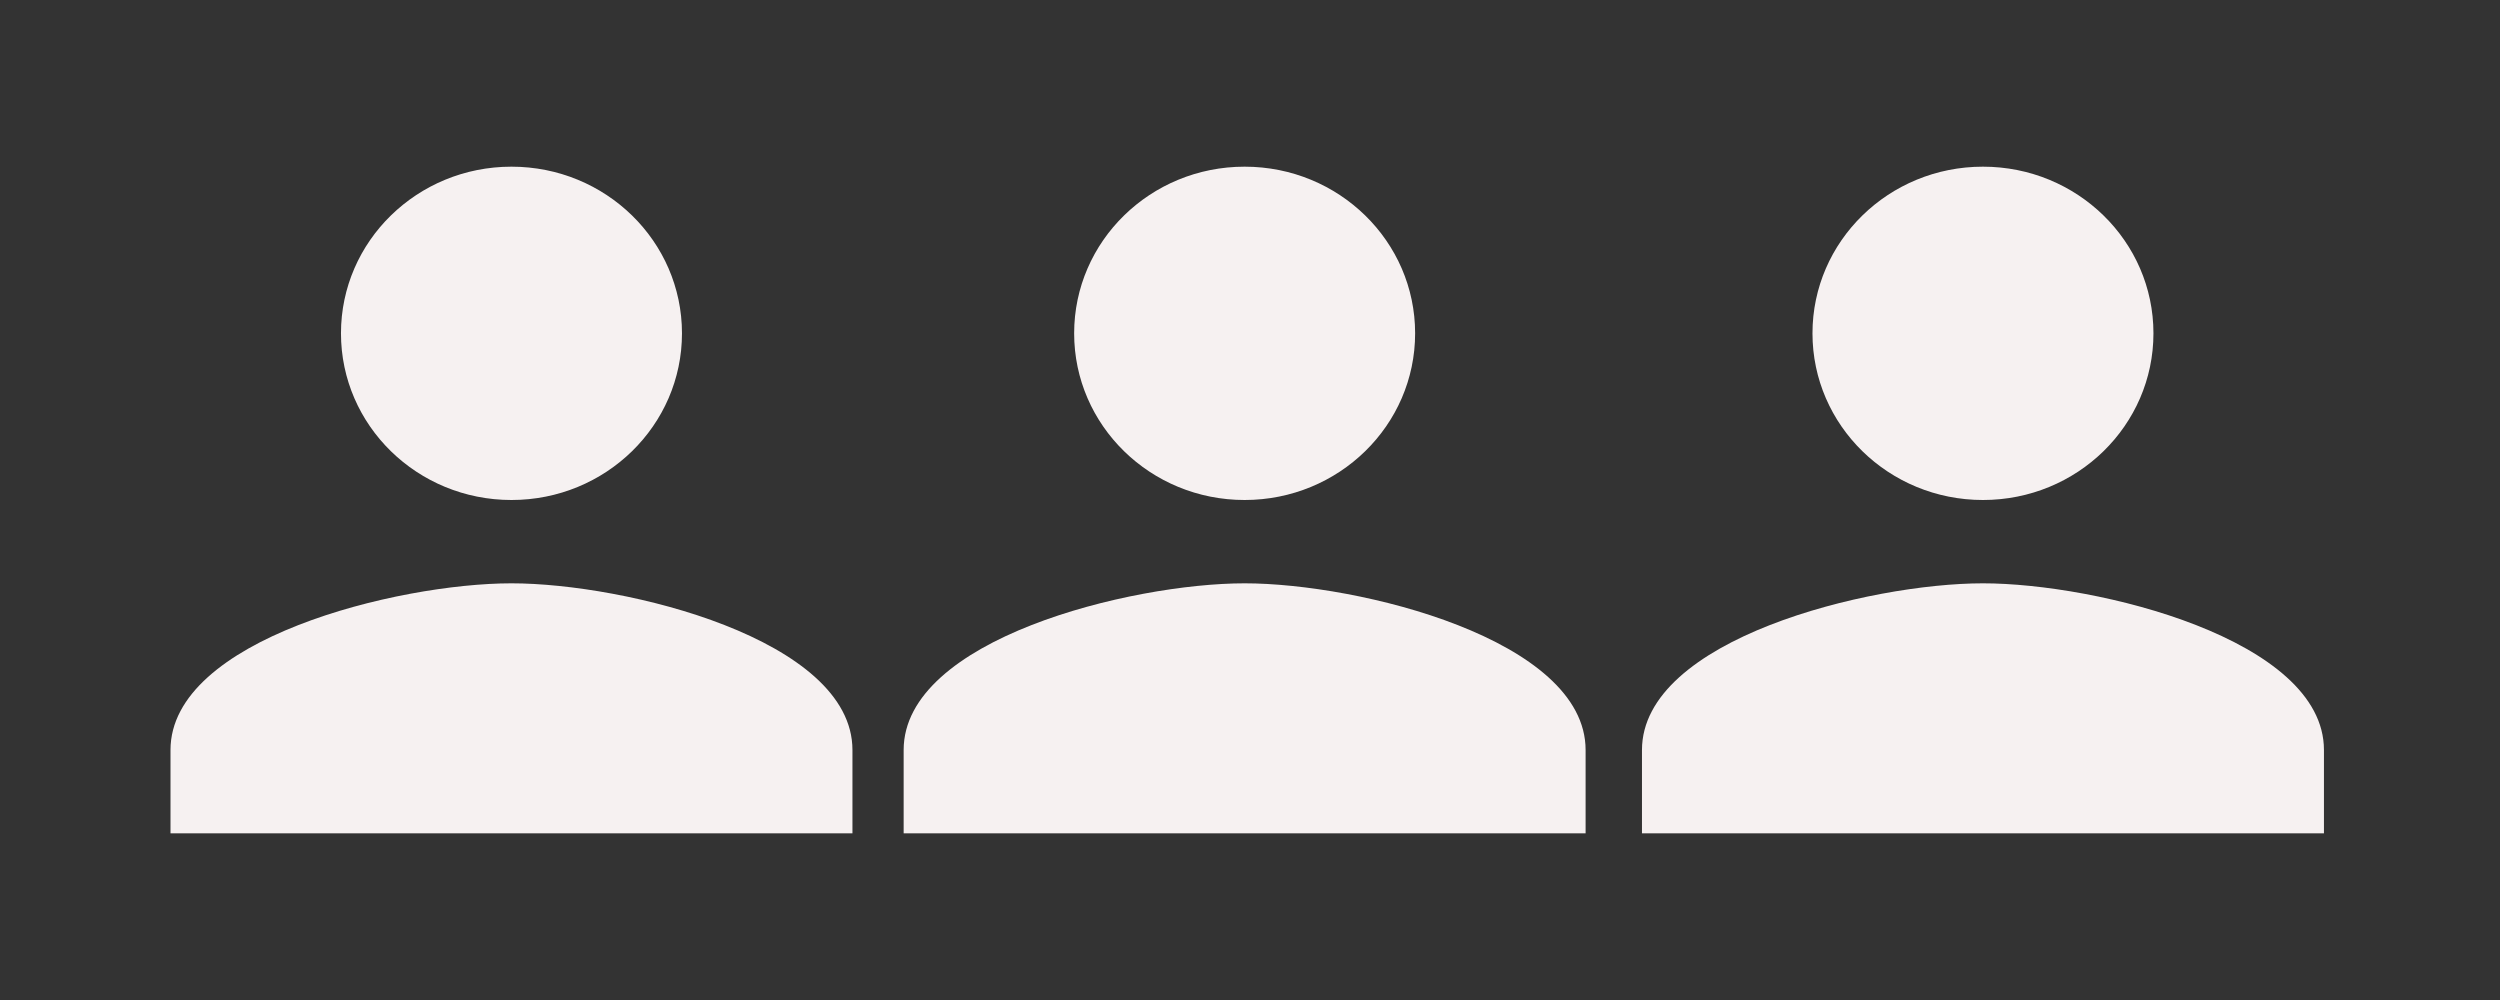 <svg width="100" height="40" viewBox="0 0 100 40" fill="none" xmlns="http://www.w3.org/2000/svg">
<rect x="0" y="0" width="100" height="40" fill="#333333" stroke="none"/>
<path d="M20.459 20C24.227 20 27.279 17.017 27.279 13.333C27.279 9.65 24.227 6.667 20.459 6.667C16.691 6.667 13.639 9.65 13.639 13.333C13.639 17.017 16.691 20 20.459 20ZM20.459 23.333C15.907 23.333 6.82 25.567 6.82 30V33.333H34.098V30C34.098 25.567 25.011 23.333 20.459 23.333Z" fill="#F6F1F1"/>
<path d="M49.785 20C53.553 20 56.605 17.017 56.605 13.333C56.605 9.65 53.553 6.667 49.785 6.667C46.017 6.667 42.966 9.65 42.966 13.333C42.966 17.017 46.017 20 49.785 20ZM49.785 23.333C45.233 23.333 36.146 25.567 36.146 30V33.333H63.424V30C63.424 25.567 54.337 23.333 49.785 23.333Z" fill="#F6F1F1"/>
<path d="M79.318 20C83.086 20 86.138 17.017 86.138 13.333C86.138 9.65 83.086 6.667 79.318 6.667C75.551 6.667 72.499 9.65 72.499 13.333C72.499 17.017 75.551 20 79.318 20ZM79.318 23.333C74.766 23.333 65.679 25.567 65.679 30V33.333H92.958V30C92.958 25.567 83.871 23.333 79.318 23.333Z" fill="#F6F1F1"/>
</svg>
